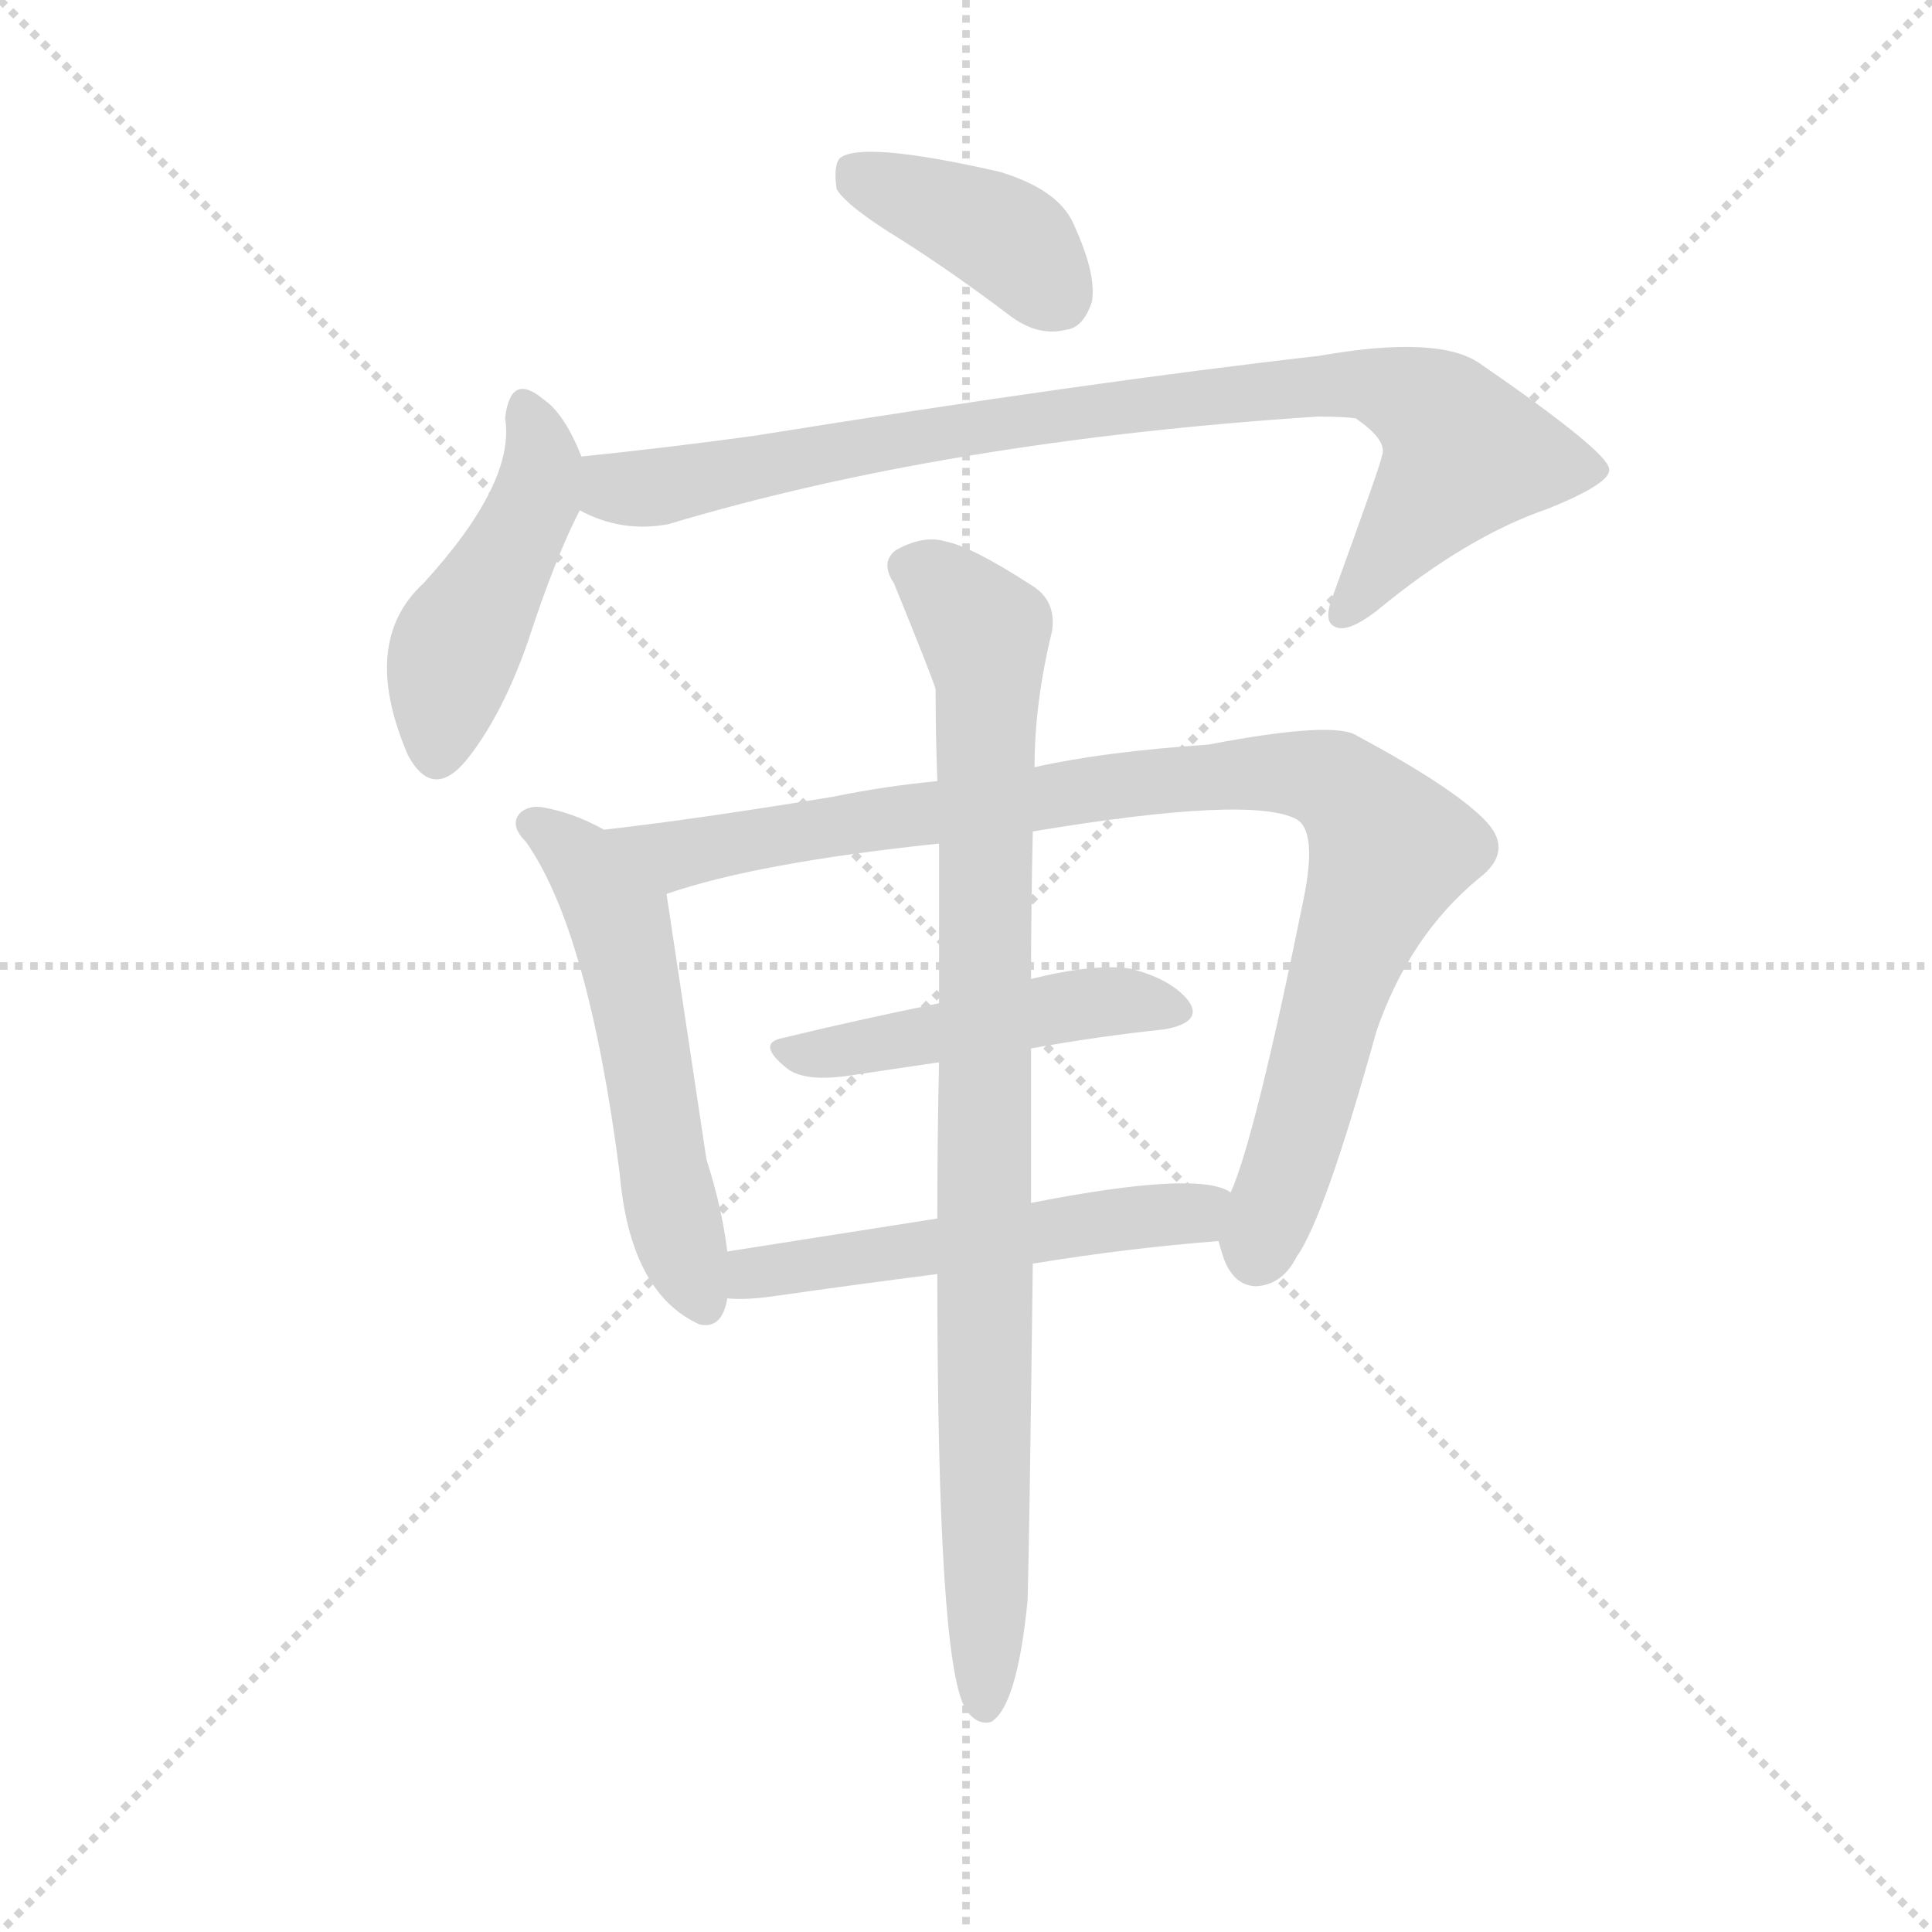 <svg version="1.1" viewBox="0 0 1024 1024" xmlns="http://www.w3.org/2000/svg">
  <g stroke="lightgray" stroke-dasharray="1,1" stroke-width="1" transform="scale(4, 4)">
    <line x1="0" y1="0" x2="256" y2="256"></line>
    <line x1="256" y1="0" x2="0" y2="256"></line>
    <line x1="128" y1="0" x2="128" y2="256"></line>
    <line x1="0" y1="128" x2="256" y2="128"></line>
  </g>
  <g transform="scale(0.92, -0.92) translate(60, -850)">
    <style type="text/css">
      
        @keyframes keyframes0 {
          from {
            stroke: blue;
            stroke-dashoffset: 399;
            stroke-width: 128;
          }
          56% {
            animation-timing-function: step-end;
            stroke: blue;
            stroke-dashoffset: 0;
            stroke-width: 128;
          }
          to {
            stroke: black;
            stroke-width: 1024;
          }
        }
        #make-me-a-hanzi-animation-0 {
          animation: keyframes0 0.575s both;
          animation-delay: 0s;
          animation-timing-function: linear;
        }
      
        @keyframes keyframes1 {
          from {
            stroke: blue;
            stroke-dashoffset: 467;
            stroke-width: 128;
          }
          60% {
            animation-timing-function: step-end;
            stroke: blue;
            stroke-dashoffset: 0;
            stroke-width: 128;
          }
          to {
            stroke: black;
            stroke-width: 1024;
          }
        }
        #make-me-a-hanzi-animation-1 {
          animation: keyframes1 0.63s both;
          animation-delay: 0.575s;
          animation-timing-function: linear;
        }
      
        @keyframes keyframes2 {
          from {
            stroke: blue;
            stroke-dashoffset: 894;
            stroke-width: 128;
          }
          74% {
            animation-timing-function: step-end;
            stroke: blue;
            stroke-dashoffset: 0;
            stroke-width: 128;
          }
          to {
            stroke: black;
            stroke-width: 1024;
          }
        }
        #make-me-a-hanzi-animation-2 {
          animation: keyframes2 0.978s both;
          animation-delay: 1.205s;
          animation-timing-function: linear;
        }
      
        @keyframes keyframes3 {
          from {
            stroke: blue;
            stroke-dashoffset: 557;
            stroke-width: 128;
          }
          64% {
            animation-timing-function: step-end;
            stroke: blue;
            stroke-dashoffset: 0;
            stroke-width: 128;
          }
          to {
            stroke: black;
            stroke-width: 1024;
          }
        }
        #make-me-a-hanzi-animation-3 {
          animation: keyframes3 0.703s both;
          animation-delay: 2.182s;
          animation-timing-function: linear;
        }
      
        @keyframes keyframes4 {
          from {
            stroke: blue;
            stroke-dashoffset: 972;
            stroke-width: 128;
          }
          76% {
            animation-timing-function: step-end;
            stroke: blue;
            stroke-dashoffset: 0;
            stroke-width: 128;
          }
          to {
            stroke: black;
            stroke-width: 1024;
          }
        }
        #make-me-a-hanzi-animation-4 {
          animation: keyframes4 1.041s both;
          animation-delay: 2.886s;
          animation-timing-function: linear;
        }
      
        @keyframes keyframes5 {
          from {
            stroke: blue;
            stroke-dashoffset: 483;
            stroke-width: 128;
          }
          61% {
            animation-timing-function: step-end;
            stroke: blue;
            stroke-dashoffset: 0;
            stroke-width: 128;
          }
          to {
            stroke: black;
            stroke-width: 1024;
          }
        }
        #make-me-a-hanzi-animation-5 {
          animation: keyframes5 0.643s both;
          animation-delay: 3.927s;
          animation-timing-function: linear;
        }
      
        @keyframes keyframes6 {
          from {
            stroke: blue;
            stroke-dashoffset: 539;
            stroke-width: 128;
          }
          64% {
            animation-timing-function: step-end;
            stroke: blue;
            stroke-dashoffset: 0;
            stroke-width: 128;
          }
          to {
            stroke: black;
            stroke-width: 1024;
          }
        }
        #make-me-a-hanzi-animation-6 {
          animation: keyframes6 0.689s both;
          animation-delay: 4.57s;
          animation-timing-function: linear;
        }
      
        @keyframes keyframes7 {
          from {
            stroke: blue;
            stroke-dashoffset: 932;
            stroke-width: 128;
          }
          75% {
            animation-timing-function: step-end;
            stroke: blue;
            stroke-dashoffset: 0;
            stroke-width: 128;
          }
          to {
            stroke: black;
            stroke-width: 1024;
          }
        }
        #make-me-a-hanzi-animation-7 {
          animation: keyframes7 1.008s both;
          animation-delay: 5.258s;
          animation-timing-function: linear;
        }
      
    </style>
    
      <path d="M 459 712 Q 489 693 522 668 Q 538 656 554 660 Q 564 661 569 676 Q 572 692 558 722 Q 549 741 516 751 Q 437 769 424 759 Q 420 755 422 741 Q 428 731 459 712 Z" fill="lightgray"></path>
    
      <path d="M 275 587 Q 265 612 253 620 Q 234 636 231 609 Q 237 572 184 514 Q 147 480 175 415 Q 190 387 211 415 Q 230 440 244 480 Q 260 529 274 556 C 282 571 282 571 275 587 Z" fill="lightgray"></path>
    
      <path d="M 274 556 Q 298 543 325 548 Q 485 596 699 610 Q 714 610 721 609 Q 740 596 736 587 Q 736 584 708 507 Q 702 492 709 489 Q 716 485 733 498 Q 785 541 832 557 Q 869 572 867 580 Q 866 590 792 641 Q 768 657 700 645 Q 568 630 375 599 Q 324 592 275 587 C 245 584 246 567 274 556 Z" fill="lightgray"></path>
    
      <path d="M 288 372 Q 270 382 252 385 Q 245 386 240 382 Q 233 375 243 365 Q 279 314 297 174 Q 303 105 343 87 Q 356 84 359 102 L 359 129 Q 356 154 347 182 L 324 335 C 321 355 315 358 288 372 Z" fill="lightgray"></path>
    
      <path d="M 642 135 Q 643 131 645 125 Q 651 109 664 109 Q 679 110 687 126 Q 703 148 733 256 Q 752 311 792 344 Q 813 360 795 378 Q 776 397 722 426 Q 709 435 636 421 Q 576 417 536 408 L 480 400 Q 449 397 420 391 Q 341 378 288 372 C 258 368 295 326 324 335 Q 376 353 481 364 L 535 371 Q 661 392 687 378 Q 699 371 691 332 Q 663 194 649 163 C 640 139 640 139 642 135 Z" fill="lightgray"></path>
    
      <path d="M 481 272 Q 432 262 391 252 Q 375 249 394 234 Q 404 227 427 230 L 481 238 L 534 246 Q 573 253 611 257 Q 633 261 625 273 Q 615 286 591 292 Q 570 295 534 286 L 481 272 Z" fill="lightgray"></path>
    
      <path d="M 535 122 Q 590 131 642 135 C 672 137 677 152 649 163 Q 631 176 534 157 L 480 148 L 359 129 C 329 124 329 103 359 102 Q 369 101 384 103 Q 433 110 480 116 L 535 122 Z" fill="lightgray"></path>
    
      <path d="M 532 -72 Q 533 -41 535 122 L 534 157 L 534 246 L 534 286 Q 534 326 535 371 L 536 408 Q 536 445 546 486 Q 549 504 534 513 Q 500 535 485 538 Q 472 542 456 533 Q 447 526 455 514 Q 477 460 479 453 Q 479 428 480 400 L 481 364 L 481 272 L 481 238 Q 480 196 480 148 L 480 116 Q 480 -106 496 -134 Q 496 -135 498 -137 Q 504 -144 511 -142 Q 526 -133 532 -72 Z" fill="lightgray"></path>
    
    
      <clipPath id="make-me-a-hanzi-clip-0">
        <path d="M 459 712 Q 489 693 522 668 Q 538 656 554 660 Q 564 661 569 676 Q 572 692 558 722 Q 549 741 516 751 Q 437 769 424 759 Q 420 755 422 741 Q 428 731 459 712 Z"></path>
      </clipPath>
      <path clip-path="url(#make-me-a-hanzi-clip-0)" d="M 430 753 L 512 717 L 550 679" fill="none" id="make-me-a-hanzi-animation-0" stroke-dasharray="271 542" stroke-linecap="round"></path>
    
      <clipPath id="make-me-a-hanzi-clip-1">
        <path d="M 275 587 Q 265 612 253 620 Q 234 636 231 609 Q 237 572 184 514 Q 147 480 175 415 Q 190 387 211 415 Q 230 440 244 480 Q 260 529 274 556 C 282 571 282 571 275 587 Z"></path>
      </clipPath>
      <path clip-path="url(#make-me-a-hanzi-clip-1)" d="M 242 614 L 252 585 L 249 562 L 202 475 L 192 418" fill="none" id="make-me-a-hanzi-animation-1" stroke-dasharray="339 678" stroke-linecap="round"></path>
    
      <clipPath id="make-me-a-hanzi-clip-2">
        <path d="M 274 556 Q 298 543 325 548 Q 485 596 699 610 Q 714 610 721 609 Q 740 596 736 587 Q 736 584 708 507 Q 702 492 709 489 Q 716 485 733 498 Q 785 541 832 557 Q 869 572 867 580 Q 866 590 792 641 Q 768 657 700 645 Q 568 630 375 599 Q 324 592 275 587 C 245 584 246 567 274 556 Z"></path>
      </clipPath>
      <path clip-path="url(#make-me-a-hanzi-clip-2)" d="M 283 579 L 307 568 L 539 610 L 733 628 L 768 612 L 782 585 L 714 496" fill="none" id="make-me-a-hanzi-animation-2" stroke-dasharray="766 1532" stroke-linecap="round"></path>
    
      <clipPath id="make-me-a-hanzi-clip-3">
        <path d="M 288 372 Q 270 382 252 385 Q 245 386 240 382 Q 233 375 243 365 Q 279 314 297 174 Q 303 105 343 87 Q 356 84 359 102 L 359 129 Q 356 154 347 182 L 324 335 C 321 355 315 358 288 372 Z"></path>
      </clipPath>
      <path clip-path="url(#make-me-a-hanzi-clip-3)" d="M 248 375 L 273 357 L 297 321 L 327 153 L 346 100" fill="none" id="make-me-a-hanzi-animation-3" stroke-dasharray="429 858" stroke-linecap="round"></path>
    
      <clipPath id="make-me-a-hanzi-clip-4">
        <path d="M 642 135 Q 643 131 645 125 Q 651 109 664 109 Q 679 110 687 126 Q 703 148 733 256 Q 752 311 792 344 Q 813 360 795 378 Q 776 397 722 426 Q 709 435 636 421 Q 576 417 536 408 L 480 400 Q 449 397 420 391 Q 341 378 288 372 C 258 368 295 326 324 335 Q 376 353 481 364 L 535 371 Q 661 392 687 378 Q 699 371 691 332 Q 663 194 649 163 C 640 139 640 139 642 135 Z"></path>
      </clipPath>
      <path clip-path="url(#make-me-a-hanzi-clip-4)" d="M 294 369 L 330 357 L 598 400 L 688 405 L 708 399 L 741 360 L 706 269 L 665 128" fill="none" id="make-me-a-hanzi-animation-4" stroke-dasharray="844 1688" stroke-linecap="round"></path>
    
      <clipPath id="make-me-a-hanzi-clip-5">
        <path d="M 481 272 Q 432 262 391 252 Q 375 249 394 234 Q 404 227 427 230 L 481 238 L 534 246 Q 573 253 611 257 Q 633 261 625 273 Q 615 286 591 292 Q 570 295 534 286 L 481 272 Z"></path>
      </clipPath>
      <path clip-path="url(#make-me-a-hanzi-clip-5)" d="M 392 243 L 419 243 L 561 272 L 593 274 L 615 267" fill="none" id="make-me-a-hanzi-animation-5" stroke-dasharray="355 710" stroke-linecap="round"></path>
    
      <clipPath id="make-me-a-hanzi-clip-6">
        <path d="M 535 122 Q 590 131 642 135 C 672 137 677 152 649 163 Q 631 176 534 157 L 480 148 L 359 129 C 329 124 329 103 359 102 Q 369 101 384 103 Q 433 110 480 116 L 535 122 Z"></path>
      </clipPath>
      <path clip-path="url(#make-me-a-hanzi-clip-6)" d="M 365 109 L 384 119 L 643 157" fill="none" id="make-me-a-hanzi-animation-6" stroke-dasharray="411 822" stroke-linecap="round"></path>
    
      <clipPath id="make-me-a-hanzi-clip-7">
        <path d="M 532 -72 Q 533 -41 535 122 L 534 157 L 534 246 L 534 286 Q 534 326 535 371 L 536 408 Q 536 445 546 486 Q 549 504 534 513 Q 500 535 485 538 Q 472 542 456 533 Q 447 526 455 514 Q 477 460 479 453 Q 479 428 480 400 L 481 364 L 481 272 L 481 238 Q 480 196 480 148 L 480 116 Q 480 -106 496 -134 Q 496 -135 498 -137 Q 504 -144 511 -142 Q 526 -133 532 -72 Z"></path>
      </clipPath>
      <path clip-path="url(#make-me-a-hanzi-clip-7)" d="M 464 523 L 488 508 L 507 485 L 509 466 L 507 -133" fill="none" id="make-me-a-hanzi-animation-7" stroke-dasharray="804 1608" stroke-linecap="round"></path>
    
  </g>
</svg>